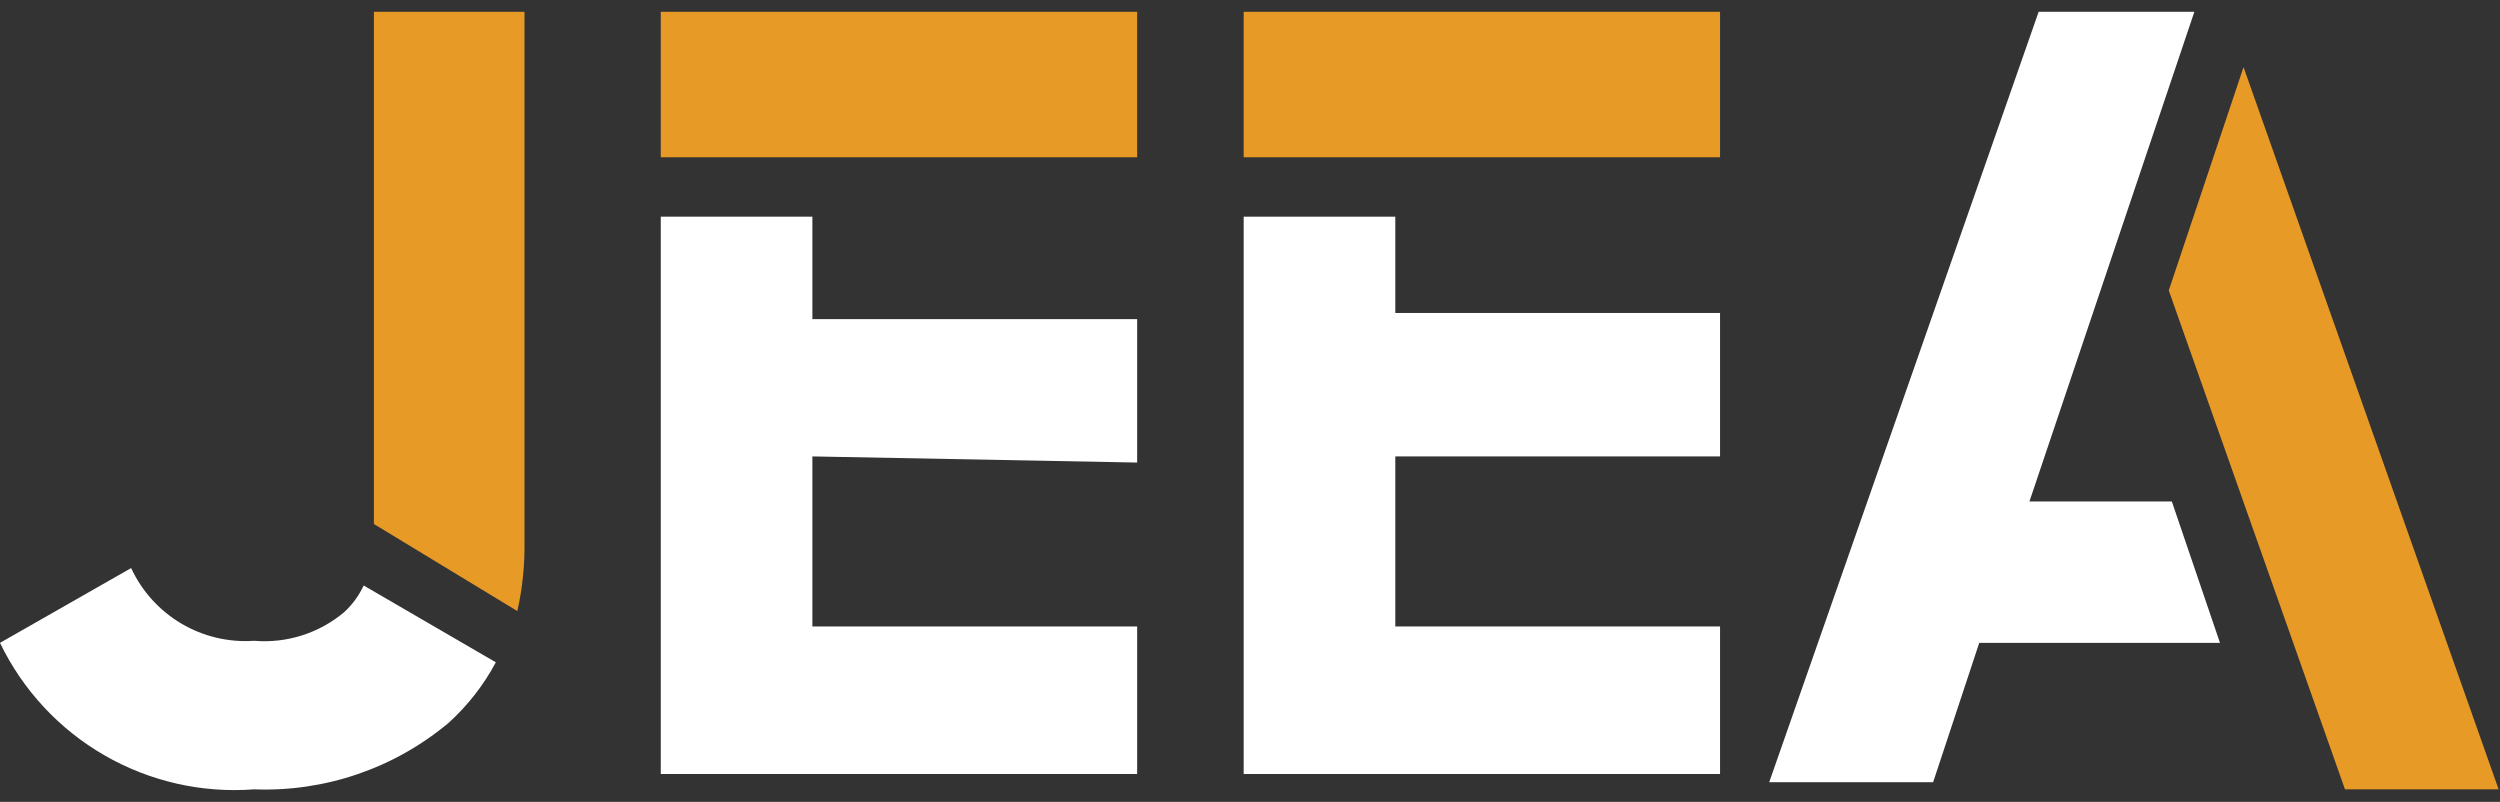 <svg width="106" height="34" viewBox="0 0 106 34" fill="none" xmlns="http://www.w3.org/2000/svg">
<rect x="0" y="0" width="106" height="34" fill="#333333" stroke="none"/>
<path d="M52.732 6.668V0.5H72.93V6.668H52.732Z" fill="#E89A27"/>
<path d="M72.93 19.352V13.27H59.161V9.187H52.732V32.817H72.93V26.562H59.161V19.352H72.93Z" fill="white"/>
<path d="M48.215 6.668V0.5H28.017V6.668H48.215Z" fill="#E89A27"/>
<path d="M34.445 19.352V26.562H48.215V32.817H28.017V9.187H34.445V13.531H48.215V19.612L34.445 19.352Z" fill="white"/>
<path d="M21.935 25.91C22.153 24.941 22.255 23.95 22.239 22.957V0.5H15.854V22.218L21.935 25.91Z" fill="#E89A27"/>
<path d="M15.42 24.825C15.221 25.251 14.941 25.635 14.595 25.954C13.531 26.849 12.157 27.286 10.772 27.17C9.693 27.244 8.618 26.989 7.687 26.438C6.756 25.887 6.015 25.067 5.56 24.086L0 27.257C0.963 29.255 2.506 30.917 4.428 32.025C6.349 33.133 8.56 33.636 10.772 33.468C13.778 33.584 16.72 32.578 19.025 30.645C19.833 29.912 20.509 29.045 21.023 28.082L15.42 24.825Z" fill="white"/>
<path d="M95.126 2.846L91.956 12.315L99.427 33.468H105.942L95.126 2.846Z" fill="#E89A27"/>
<path d="M92.086 21.263H86.048L93.041 0.5H86.439L75.015 33.164H81.965L83.92 27.257H94.127L92.086 21.263Z" fill="white"/>
</svg>
